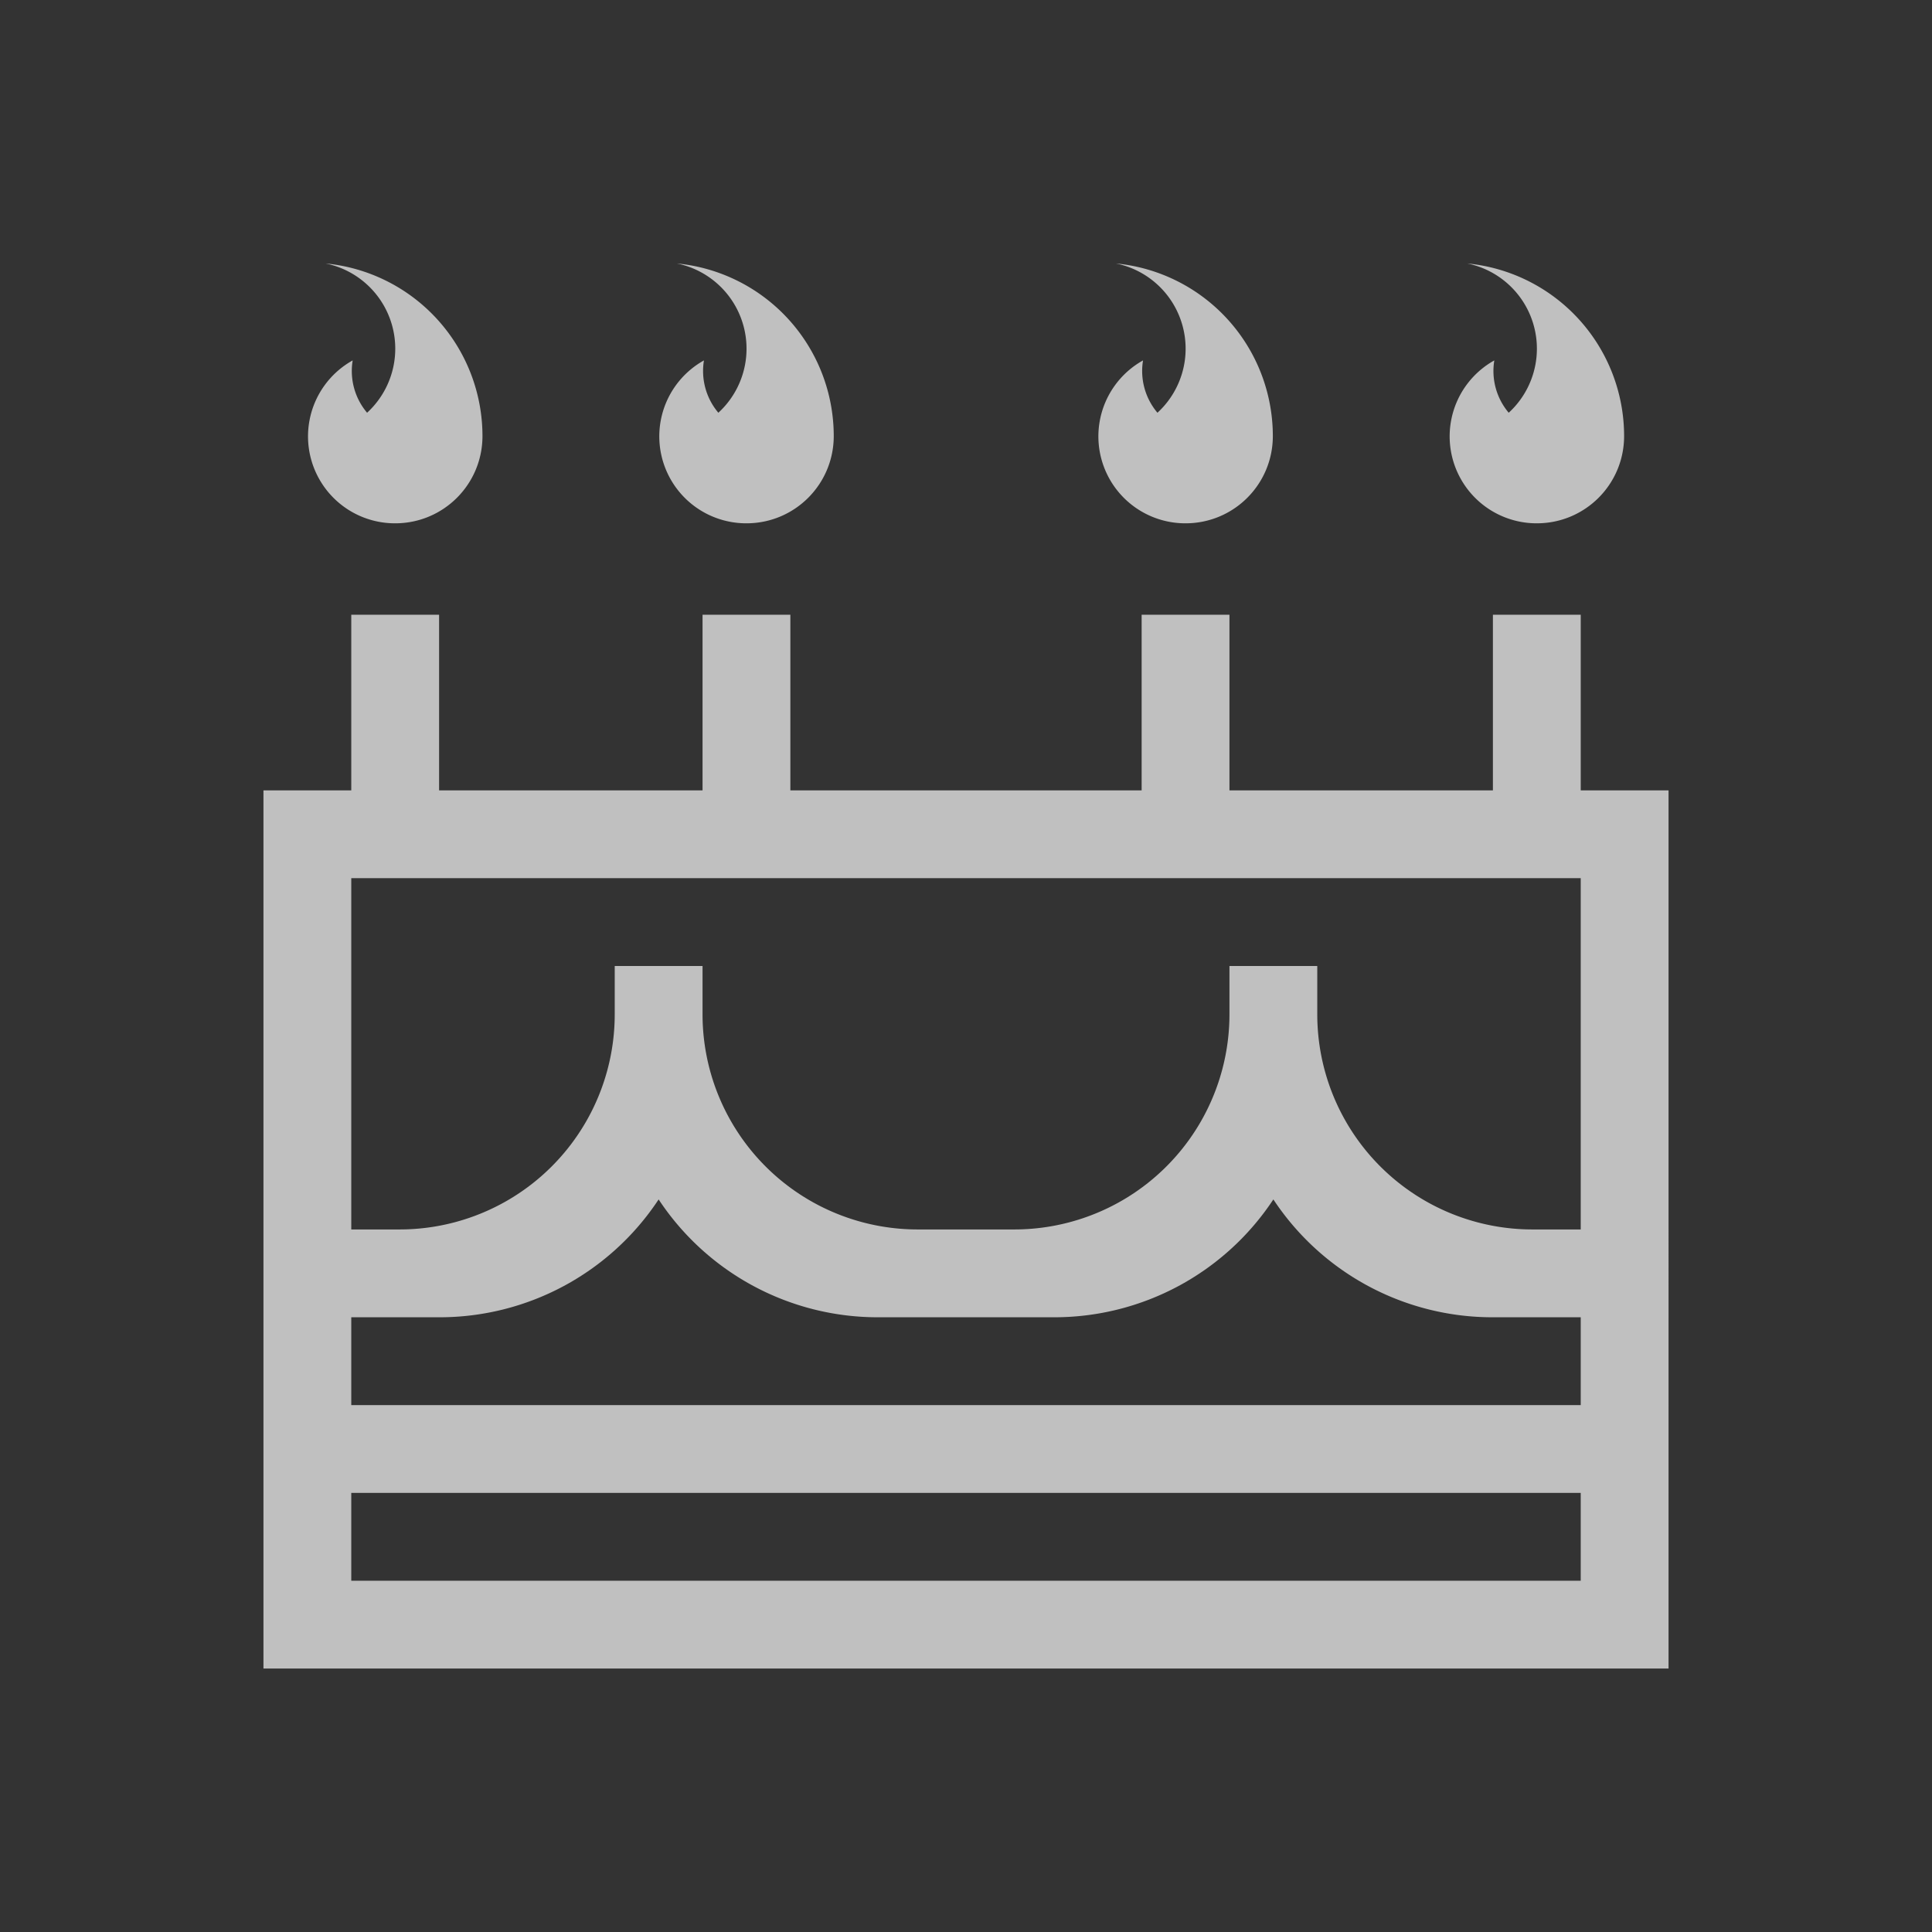 <svg xmlns="http://www.w3.org/2000/svg" viewBox="0 0 22 22">
    <rect x="0" y="0" width="22" height="22" fill="#333333" stroke="none"/>
    <path d="M3.707 3a.99.99 0 0 1 .473 1.7.736.736 0 0 1-.164-.596.99.99 0 0 0 .484 1.855c.55 0 .994-.444.994-.994A1.975 1.975 0 0 0 3.707 3zm4 0a.99.99 0 0 1 .473 1.7.736.736 0 0 1-.164-.596.99.99 0 0 0 .484 1.855c.55 0 .994-.444.994-.994A1.975 1.975 0 0 0 7.707 3zm5 0a.99.99 0 0 1 .473 1.7.736.736 0 0 1-.164-.596.99.99 0 0 0 .484 1.855c.55 0 .994-.444.994-.994A1.975 1.975 0 0 0 12.707 3zm4 0a.99.99 0 0 1 .473 1.7.736.736 0 0 1-.164-.596.99.99 0 0 0 .484 1.855c.55 0 .994-.444.994-.994A1.975 1.975 0 0 0 16.707 3zM4 7v2H3v10h16V9h-1V7h-1v2h-3V7h-1v2H9V7H8v2H5V7H4zm0 3h14v4h-.545A2.45 2.45 0 0 1 15 11.545V11h-1v.545A2.45 2.45 0 0 1 11.545 14h-1.09A2.45 2.45 0 0 1 8 11.545V11H7v.545A2.45 2.45 0 0 1 4.545 14H4v-4zm3.5 3.658A2.989 2.989 0 0 0 10 15h2a2.989 2.989 0 0 0 2.5-1.342A2.989 2.989 0 0 0 17 15h1v1H4v-1h1a2.989 2.989 0 0 0 2.5-1.342zM4 17h14v1H4v-1z" style="fill:currentColor;fill-opacity:1;stroke:none;color:#fdfdfd;opacity:.7"/>
</svg>
